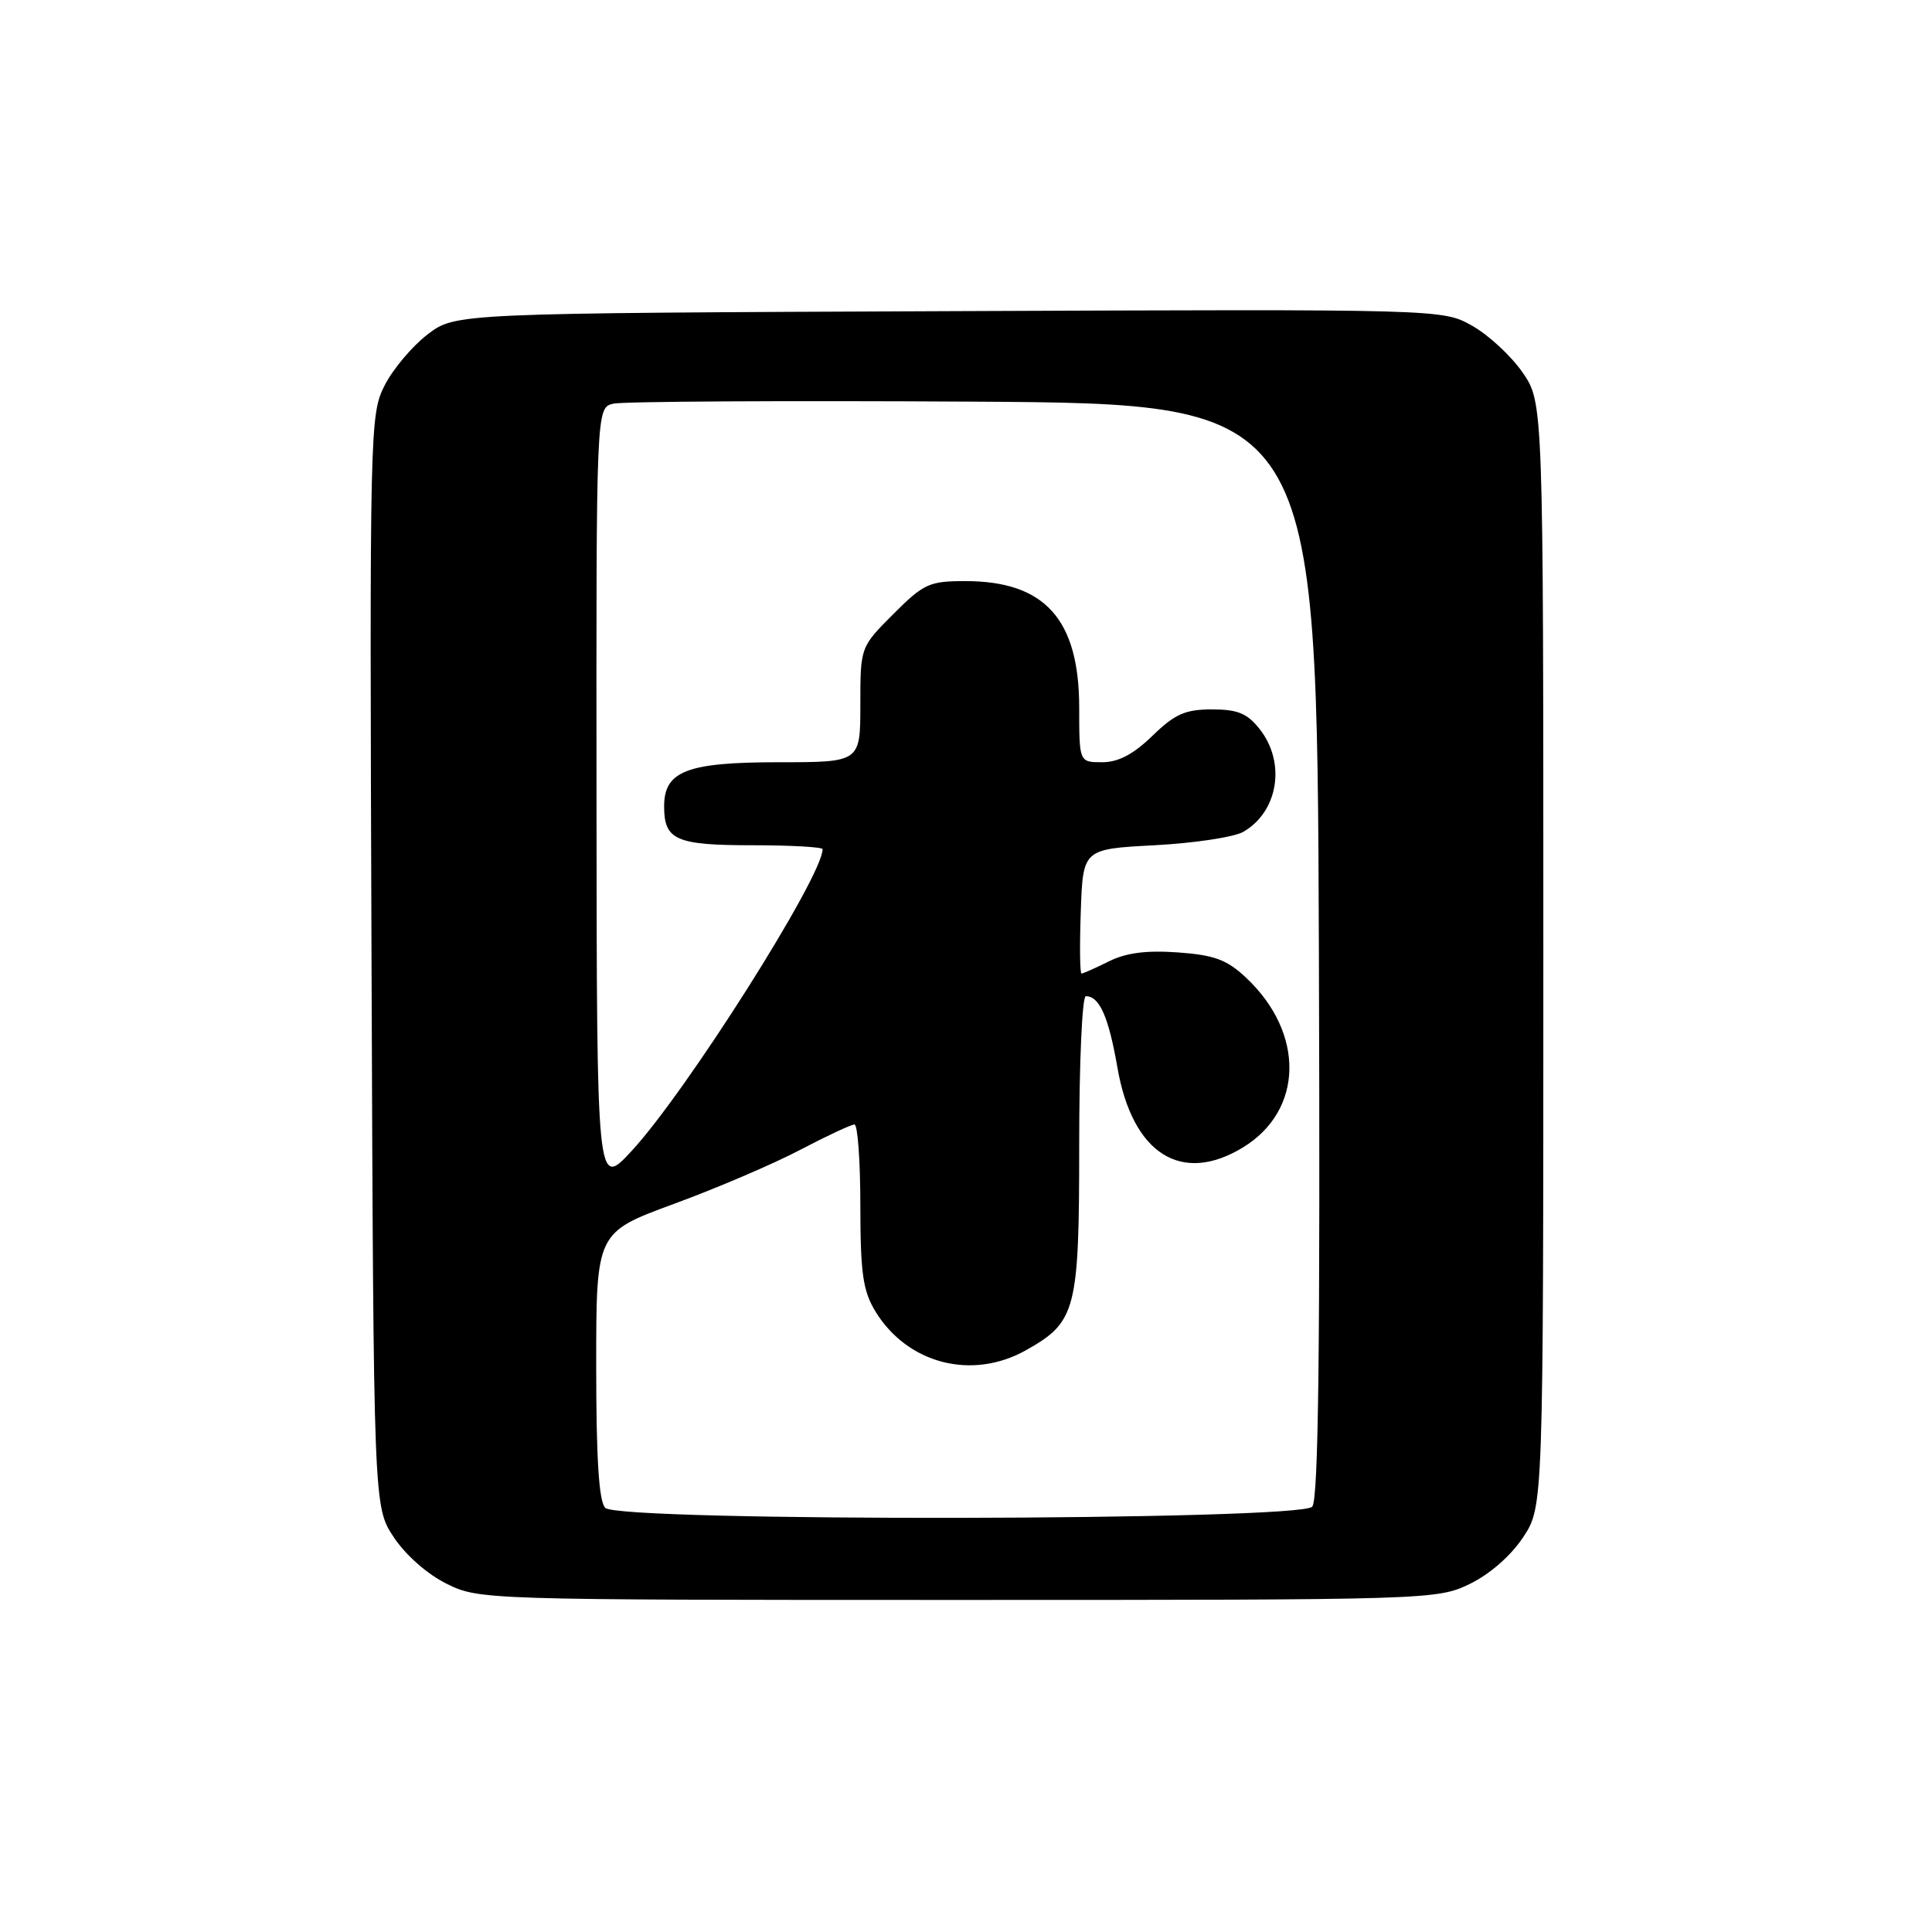 <?xml version="1.0" encoding="UTF-8" standalone="no"?>
<!DOCTYPE svg PUBLIC "-//W3C//DTD SVG 1.1//EN" "http://www.w3.org/Graphics/SVG/1.1/DTD/svg11.dtd" >
<svg xmlns="http://www.w3.org/2000/svg" xmlns:xlink="http://www.w3.org/1999/xlink" version="1.1" viewBox="0 0 256 256">
 <g >
 <path fill="currentColor"
d=" M 194.75 209.88 C 197.39 208.60 200.20 206.15 201.82 203.70 C 204.50 199.65 204.50 199.65 204.50 126.49 C 204.50 53.33 204.50 53.33 201.74 49.34 C 200.22 47.15 197.21 44.36 195.06 43.16 C 191.15 40.96 191.15 40.96 125.75 41.23 C 60.34 41.50 60.34 41.50 56.66 44.31 C 54.64 45.85 52.08 48.89 50.97 51.06 C 49.01 54.91 48.97 56.57 49.23 127.32 C 49.50 199.65 49.50 199.65 52.17 203.68 C 53.73 206.04 56.63 208.60 59.17 209.85 C 63.46 211.98 64.09 212.00 126.93 212.00 C 189.53 212.00 190.43 211.97 194.75 209.88 Z  M 80.20 199.80 C 79.36 198.96 79.00 193.35 79.00 180.95 C 79.00 163.31 79.00 163.31 89.25 159.54 C 94.89 157.47 102.41 154.26 105.97 152.39 C 109.52 150.53 112.79 149.00 113.22 149.00 C 113.65 149.00 114.00 153.84 114.00 159.75 C 114.01 168.71 114.34 171.04 115.99 173.76 C 120.24 180.72 128.80 182.93 135.95 178.91 C 142.61 175.17 143.00 173.65 143.00 151.60 C 143.00 140.82 143.39 132.00 143.88 132.00 C 145.69 132.00 146.90 134.74 148.07 141.49 C 150.06 152.90 156.55 157.01 164.70 152.04 C 172.73 147.14 172.93 136.90 165.12 129.56 C 162.57 127.16 160.92 126.55 156.08 126.20 C 151.92 125.90 149.20 126.25 146.93 127.39 C 145.15 128.27 143.52 129.00 143.31 129.00 C 143.09 129.00 143.05 125.29 143.21 120.75 C 143.50 112.50 143.50 112.50 153.00 112.00 C 158.22 111.72 163.50 110.93 164.73 110.23 C 169.37 107.57 170.42 101.08 166.93 96.63 C 165.27 94.52 164.01 94.00 160.58 94.00 C 157.05 94.00 155.68 94.61 152.70 97.50 C 150.18 99.95 148.18 101.00 146.05 101.00 C 143.00 101.00 143.00 101.00 143.00 93.75 C 142.99 82.05 138.44 77.00 127.92 77.00 C 123.13 77.00 122.40 77.33 118.37 81.37 C 114.00 85.74 114.00 85.74 114.00 93.37 C 114.00 101.00 114.00 101.00 103.22 101.00 C 91.01 101.00 88.00 102.16 88.00 106.86 C 88.00 111.31 89.57 112.00 99.70 112.00 C 104.81 112.00 109.00 112.24 109.00 112.52 C 109.00 116.15 90.96 144.65 83.70 152.50 C 79.08 157.50 79.08 157.50 79.04 105.77 C 79.00 54.04 79.00 54.04 81.25 53.49 C 82.49 53.19 103.97 53.07 129.00 53.22 C 174.50 53.50 174.50 53.50 174.76 125.89 C 174.94 178.53 174.71 198.65 173.88 199.64 C 172.33 201.51 82.07 201.67 80.20 199.80 Z "/>
</g>
</svg>